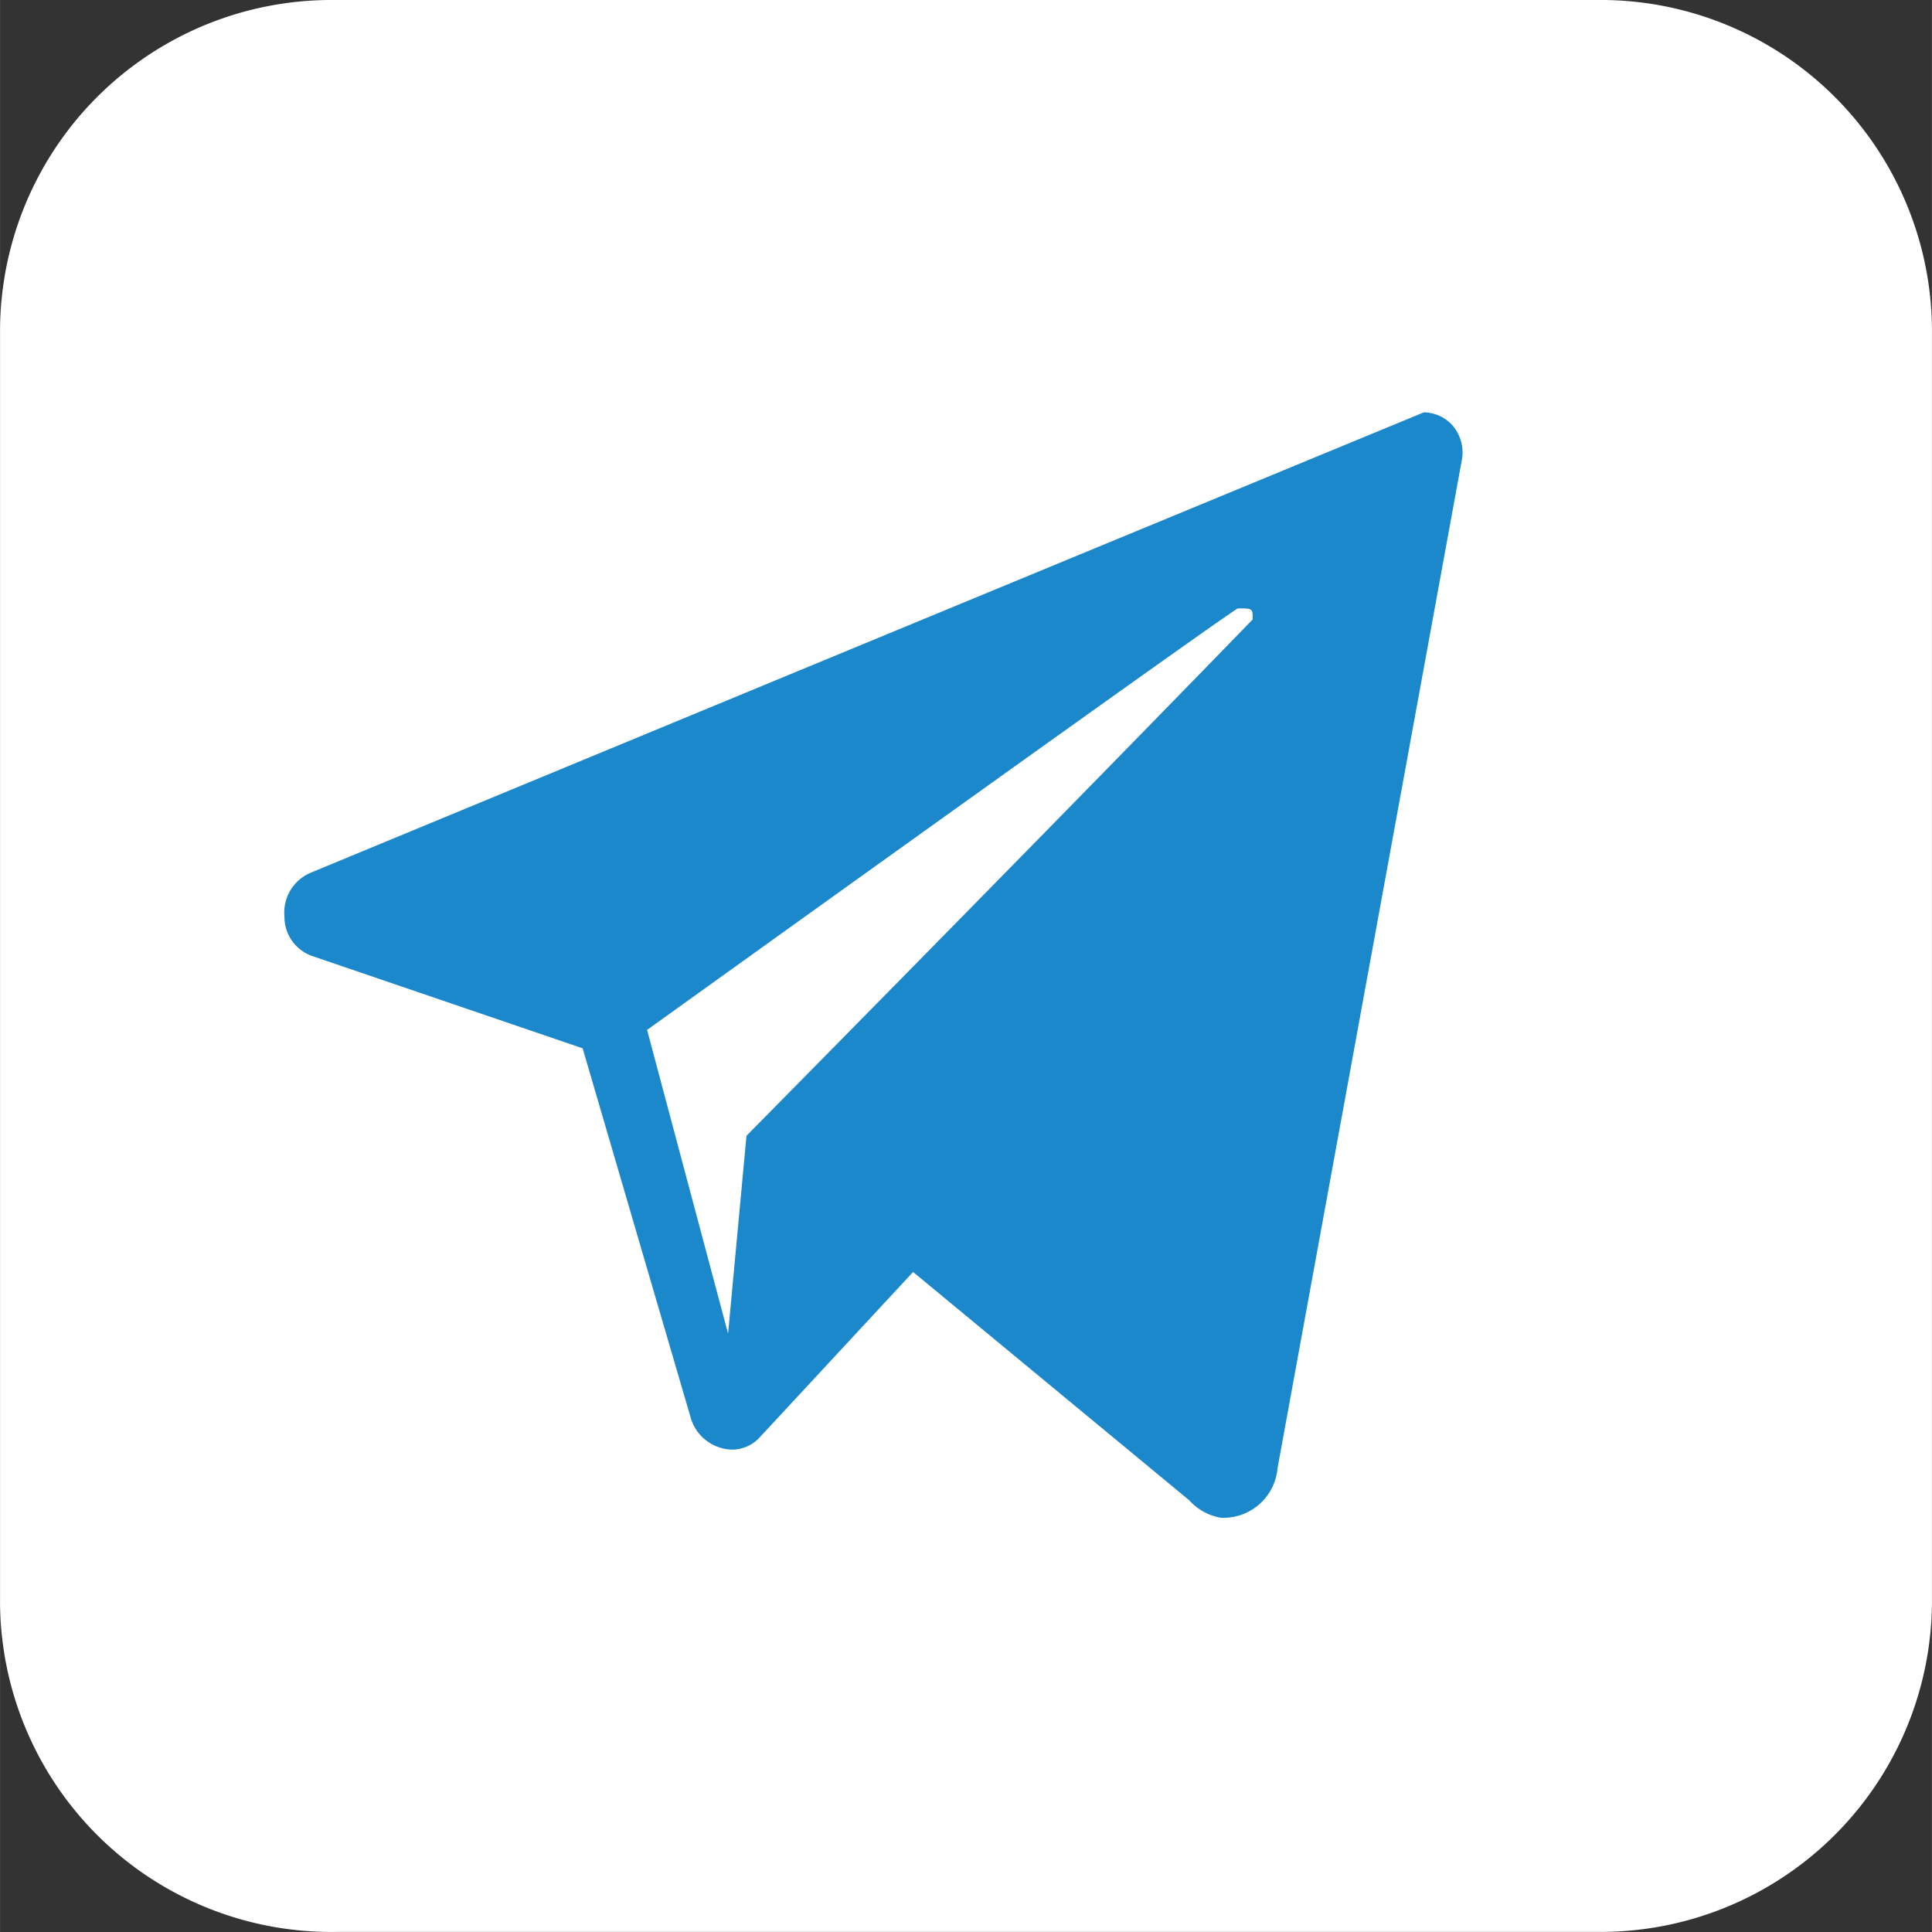 <svg xmlns="http://www.w3.org/2000/svg" width="1000" height="1000" viewBox="0 0 20.99 20.991">
  <rect x="0" y="0" width="20.99" height="20.991" fill="#333333" stroke="none"/>
  <g id="Social03.Hover-01" transform="translate(-0.39 -0.39)">
    <path id="Path_5141" data-name="Path 5141" d="M4.05.39H17.74A3.6,3.6,0,0,1,21.38,4V17.76a3.6,3.6,0,0,1-3.6,3.62H4.05A3.6,3.6,0,0,1,.39,17.82s0,0,0-.06V4A3.6,3.6,0,0,1,4,.39Z" fill="#fff"/>
    <path id="Path_5142" data-name="Path 5142" d="M13.65,16.88a.59.59,0,0,0,.62-.54l2-10.94a.45.45,0,0,0-.11-.4.43.43,0,0,0-.3-.13s-4.07,1.68-12.09,5a.47.47,0,0,0-.29.48.45.45,0,0,0,.31.43l2.93,1,1.17,4a.48.48,0,0,0,.46.36.41.41,0,0,0,.3-.14l1.66-1.79,3,2.48a.6.6,0,0,0,.34.19Zm-5.35-2-.88-3.3Q13.8,7,13.84,7C14,7,14,7,14,7.12h0s-1.84,1.9-5.5,5.61Z" fill="#1b88cc"/>
  </g>
</svg>
